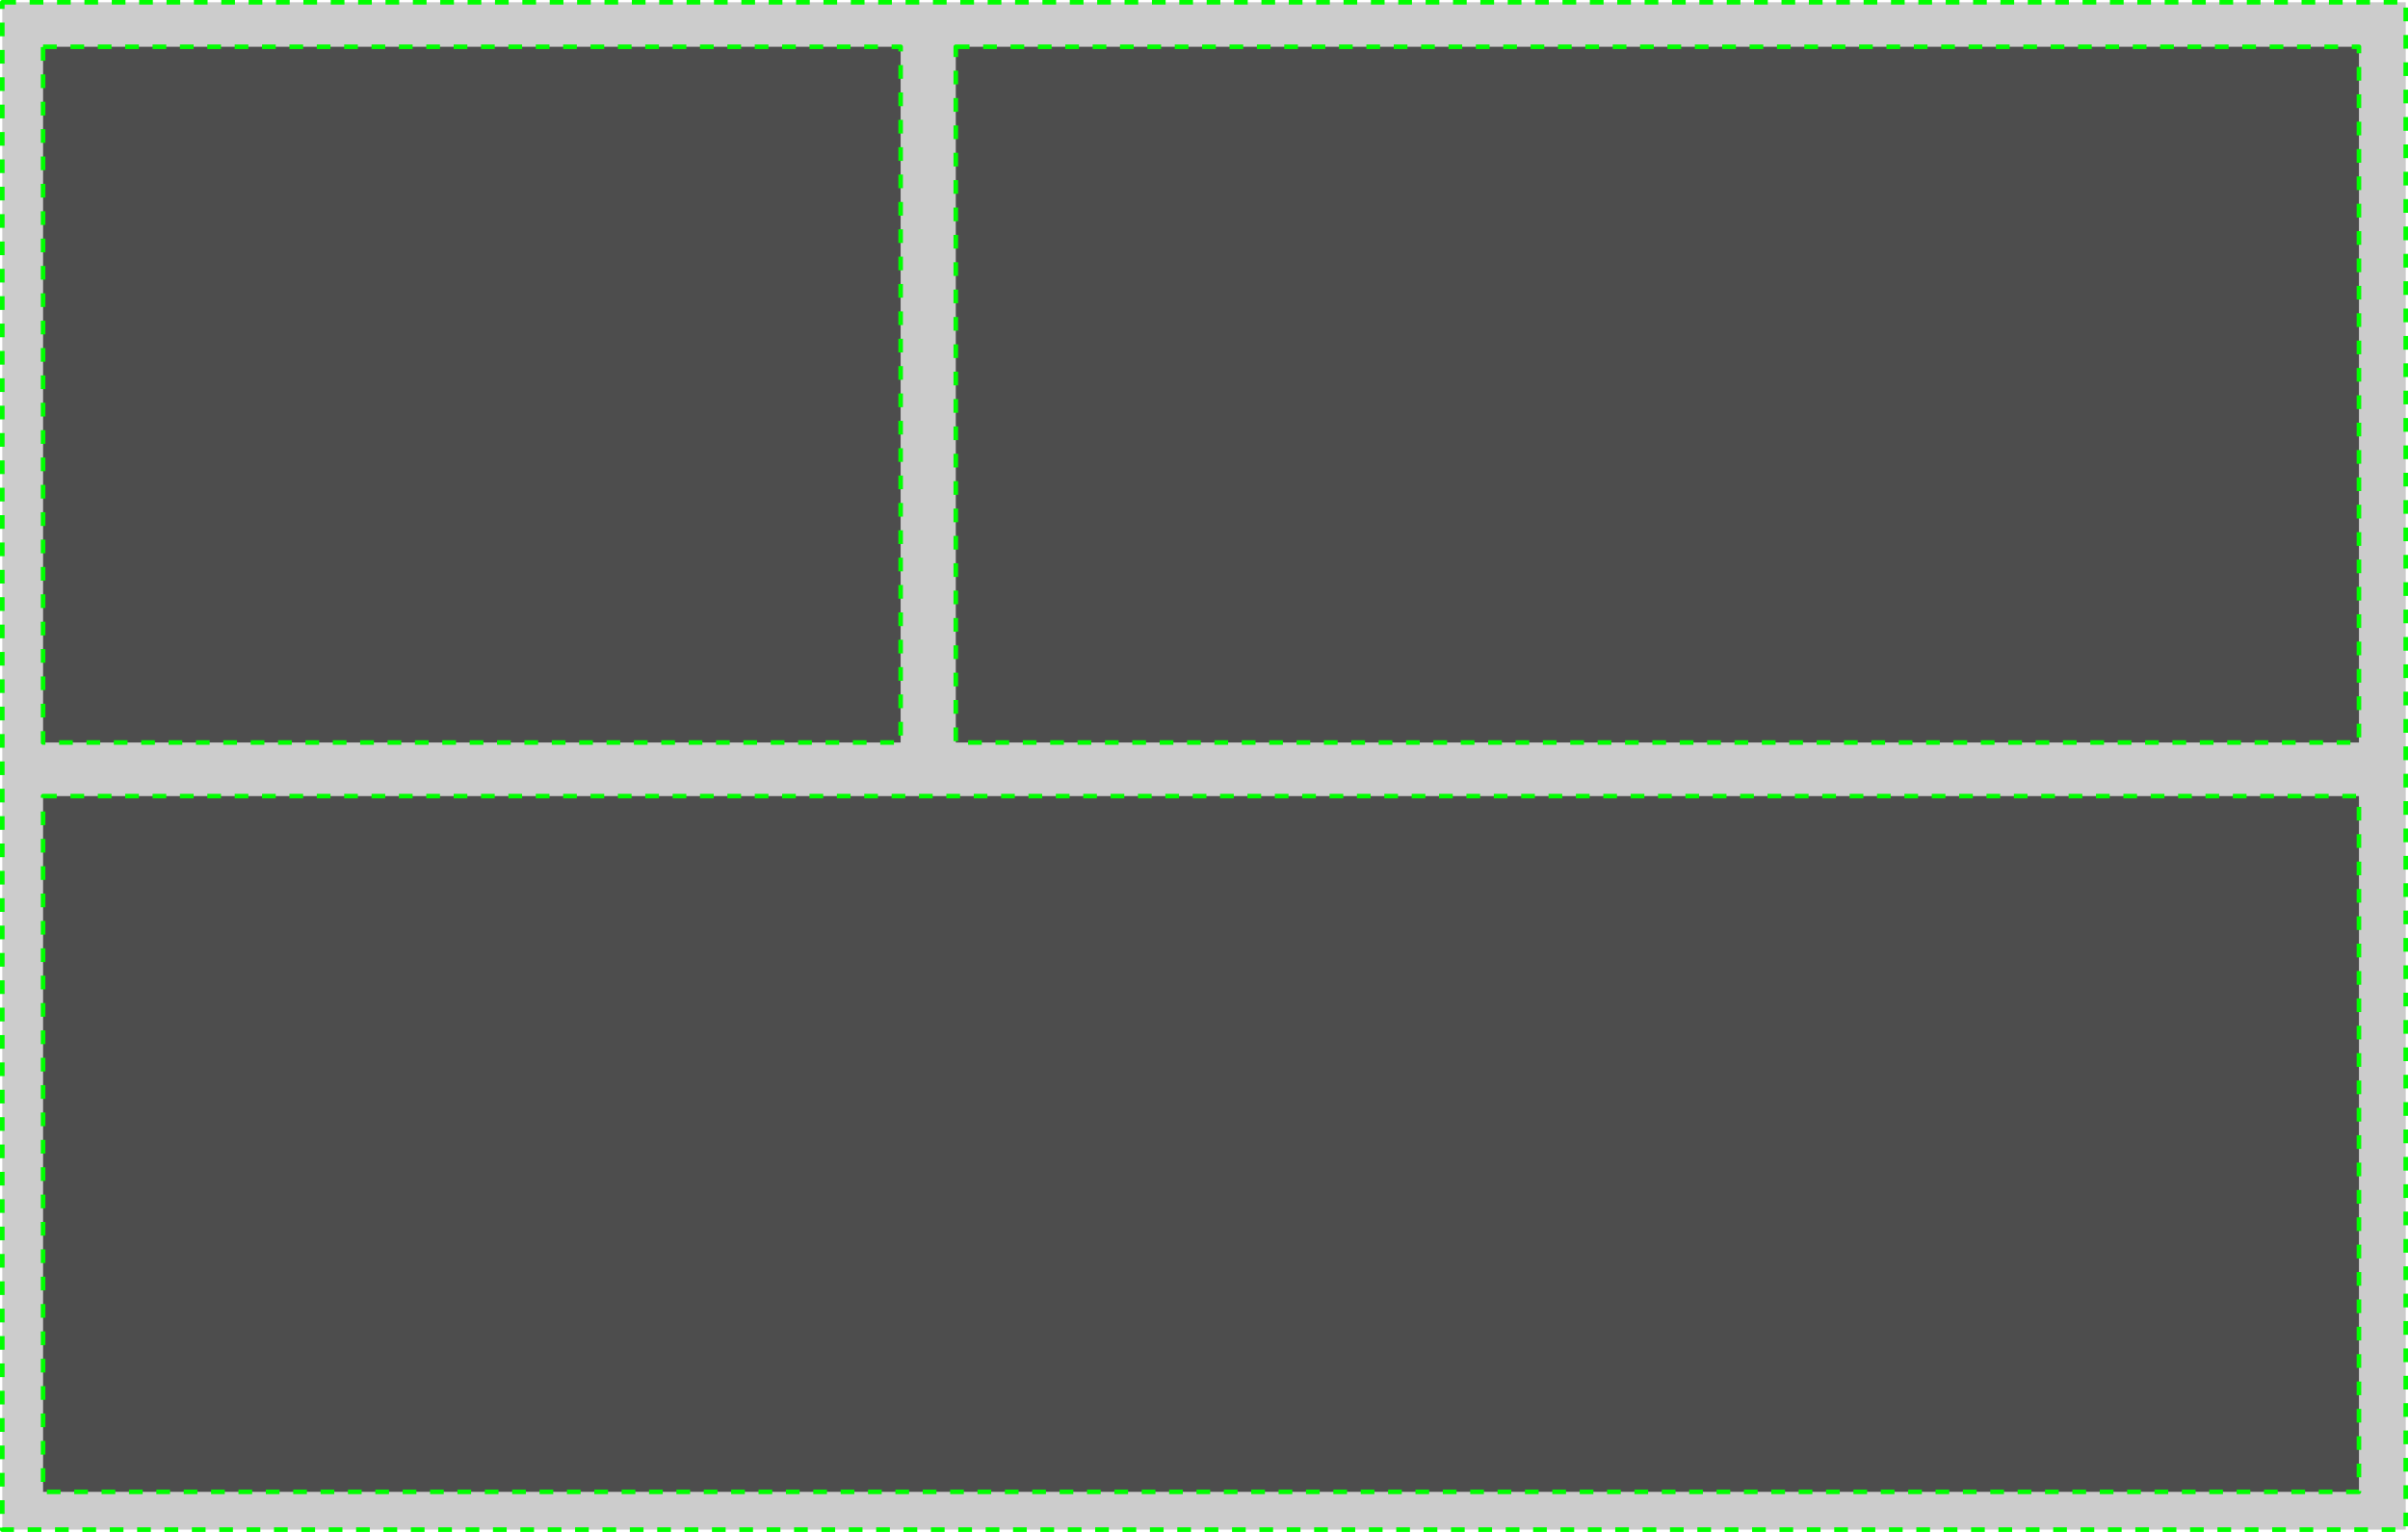 <?xml version="1.0" encoding="UTF-8" standalone="no"?>
<!-- Created with Inkscape (http://www.inkscape.org/) -->

<svg
   width="139.7mm"
   height="88.9mm"
   viewBox="0 0 139.7 88.9"
   version="1.1"
   id="svg1127"
   inkscape:version="1.1.2 (b8e25be833, 2022-02-05)"
   sodipodi:docname="plot_layout.svg"
   xmlns:inkscape="http://www.inkscape.org/namespaces/inkscape"
   xmlns:sodipodi="http://sodipodi.sourceforge.net/DTD/sodipodi-0.dtd"
   xmlns="http://www.w3.org/2000/svg"
   xmlns:svg="http://www.w3.org/2000/svg">
  <sodipodi:namedview
     id="namedview1129"
     pagecolor="#505050"
     bordercolor="#eeeeee"
     borderopacity="1"
     inkscape:pageshadow="0"
     inkscape:pageopacity="0"
     inkscape:pagecheckerboard="0"
     inkscape:document-units="mm"
     showgrid="false"
     fit-margin-top="0"
     fit-margin-left="0"
     fit-margin-right="0"
     fit-margin-bottom="0"
     inkscape:snap-global="false"
     inkscape:zoom="0.89441639"
     inkscape:cx="192.30417"
     inkscape:cy="208.51586"
     inkscape:window-width="1920"
     inkscape:window-height="1057"
     inkscape:window-x="-1928"
     inkscape:window-y="-8"
     inkscape:window-maximized="1"
     inkscape:current-layer="layer1" />
  <defs
     id="defs1124" />
  <g
     inkscape:label="Layer 1"
     inkscape:groupmode="layer"
     id="layer1"
     transform="translate(57.426,-47.845)">
    <rect
       style="fill:#cccccc;stroke:#00ff00;stroke-width:0.265;stroke-linejoin:round;stroke-dasharray:0.794, 0.794;stop-color:#000000"
       id="rect1033"
       width="139.435"
       height="88.635"
       x="-57.293"
       y="47.977" />
    <rect
       style="fill:#4d4d4d;stroke:#00ff00;stroke-width:0.265;stroke-linejoin:round;stroke-dasharray:0.794, 0.794;stop-color:#000000"
       id="rect1337"
       width="49.752"
       height="40.375"
       x="-54.927"
       y="50.559" />
    <rect
       style="fill:#4d4d4d;stroke:#00ff00;stroke-width:0.265;stroke-linejoin:round;stroke-dasharray:0.794, 0.794;stop-color:#000000"
       id="rect1501"
       width="134.355"
       height="40.375"
       x="-54.927"
       y="94.044" />
    <rect
       style="fill:#4d4d4d;stroke:#00ff00;stroke-width:0.265;stroke-linejoin:round;stroke-dasharray:0.794, 0.794;stop-color:#000000"
       id="rect1503"
       width="81.404"
       height="40.375"
       x="-1.976"
       y="50.559" />
  </g>
</svg>

